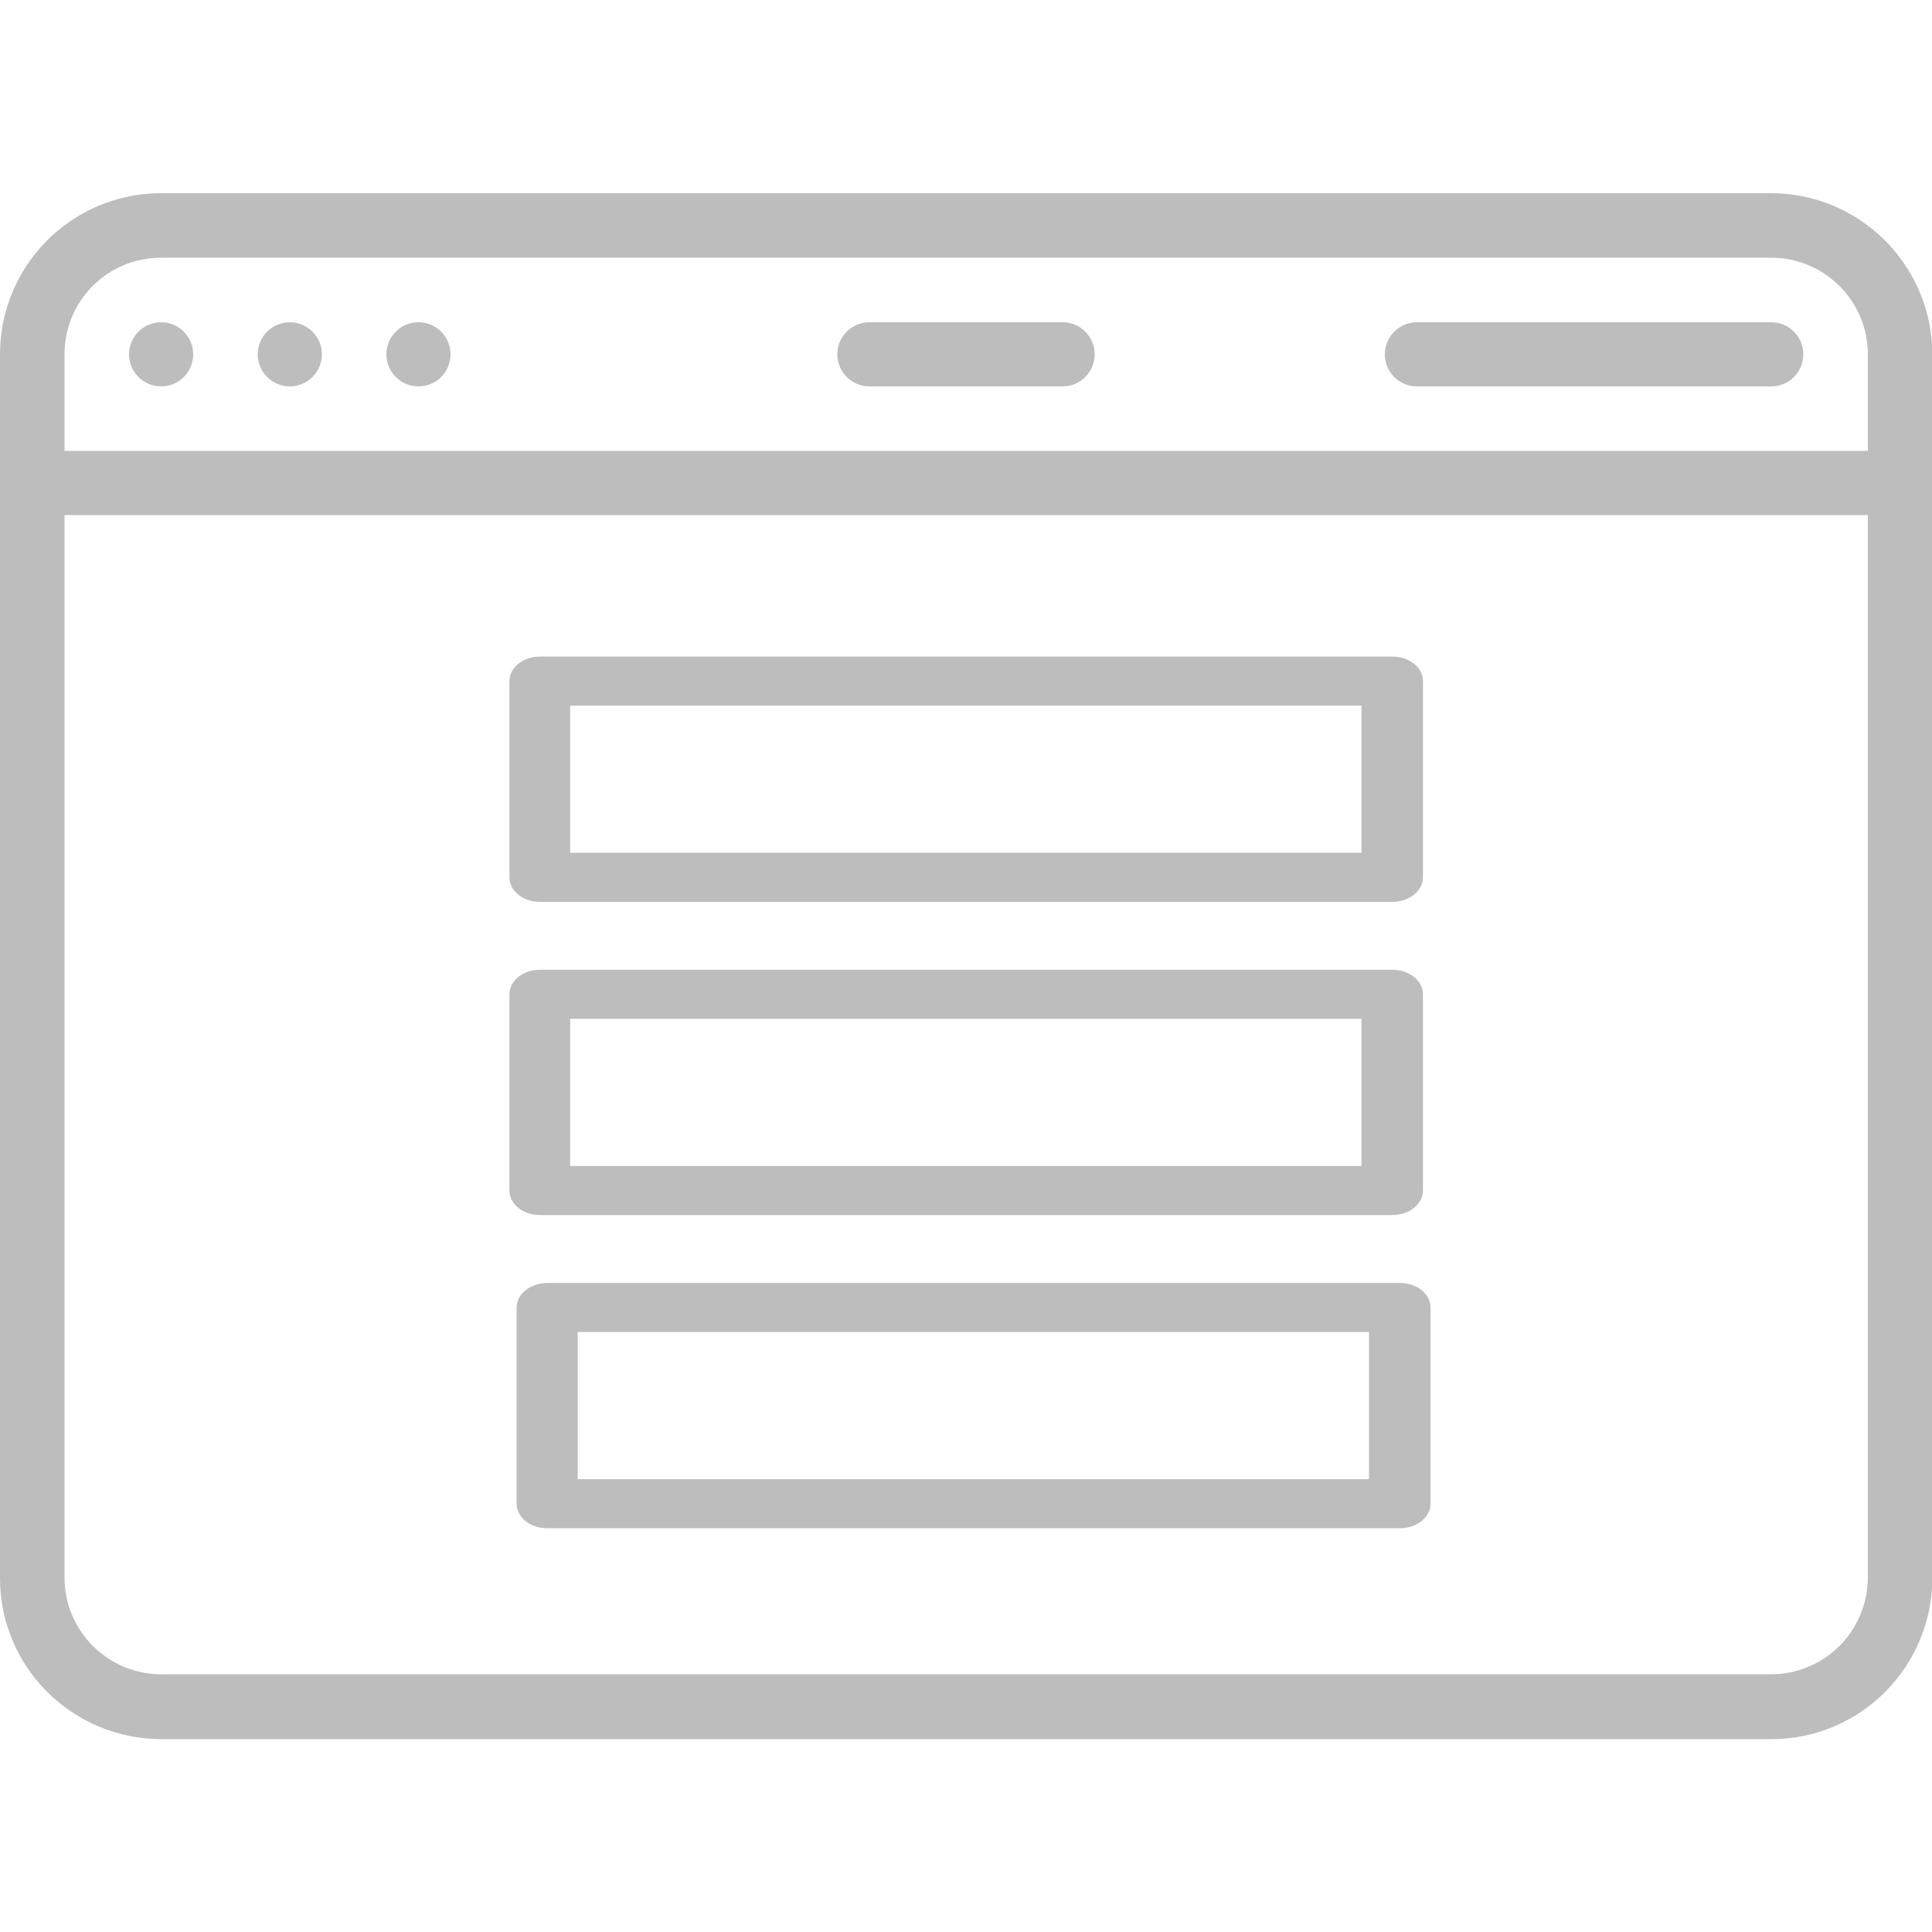 <?xml version="1.0" encoding="utf-8"?>
<!-- Generator: Adobe Illustrator 24.1.0, SVG Export Plug-In . SVG Version: 6.00 Build 0)  -->
<svg version="1.1" id="Layer_1" xmlns="http://www.w3.org/2000/svg" xmlns:xlink="http://www.w3.org/1999/xlink" x="0px" y="0px"
	 viewBox="0 0 512 512" style="enable-background:new 0 0 512 512;" xml:space="preserve">
<style type="text/css">
	.st1{fill: #bdbdbd;}
</style>
<g id="Page-1">
	<g id="_x30_37---404-Page">
		<path class='st1' id="Shape" d="M230.4,102.4h51.2c4.7,0,8.5-3.8,8.5-8.5s-3.8-8.5-8.5-8.5h-51.2c-4.7,0-8.5,3.8-8.5,8.5
			S225.7,102.4,230.4,102.4z"/>
		<path class='st1' id="Shape_1_" d="M375.5,102.4h93.9c4.7,0,8.5-3.8,8.5-8.5s-3.8-8.5-8.5-8.5h-93.9c-4.7,0-8.5,3.8-8.5,8.5
			S370.8,102.4,375.5,102.4z"/>
		<path class='st1' id="Shape_2_" d="M469.3,51.2H42.7C19.1,51.2,0,70.3,0,93.9v324.3c0,23.6,19.1,42.6,42.7,42.7h426.7
			c23.6,0,42.6-19.1,42.7-42.7V93.9C512,70.3,492.9,51.2,469.3,51.2z M42.7,68.3h426.7c14.1,0,25.6,11.5,25.6,25.6v25.6H17.1V93.9
			C17.1,79.7,28.5,68.3,42.7,68.3z M469.3,443.7H42.7c-14.1,0-25.6-11.5-25.6-25.6V136.5H495v281.6
			C494.9,432.3,483.5,443.7,469.3,443.7z"/>
		<circle class='st1' id="Oval" cx="42.7" cy="93.9" r="8.5"/>
		<circle class='st1' id="Oval_1_" cx="76.8" cy="93.9" r="8.5"/>
		<circle class='st1' id="Oval_2_" cx="110.9" cy="93.9" r="8.5"/>
	</g>
</g>
<path class='st1' d="M135,180.5v52c0,3.6,3.6,6.5,8.1,6.5H369c4.5,0,8.1-2.9,8.1-6.5v-52c0-3.6-3.6-6.5-8.1-6.5H143.1
	C138.6,174,135,176.9,135,180.5z M151.1,187h209.7v39H151.1V187z"/>
<path class='st1' d="M135,263.5v52c0,3.6,3.6,6.5,8.1,6.5H369c4.5,0,8.1-2.9,8.1-6.5v-52c0-3.6-3.6-6.5-8.1-6.5H143.1
	C138.6,257,135,259.9,135,263.5z M151.1,270h209.7v39H151.1V270z"/>
<path class='st1' d="M136.9,346.5v52c0,3.6,3.6,6.5,8.1,6.5H371c4.5,0,8.1-2.9,8.1-6.5v-52c0-3.6-3.6-6.5-8.1-6.5H145.1
	C140.6,340,136.9,342.9,136.9,346.5z M153.1,353h209.7v39H153.1V353z"/>
</svg>
